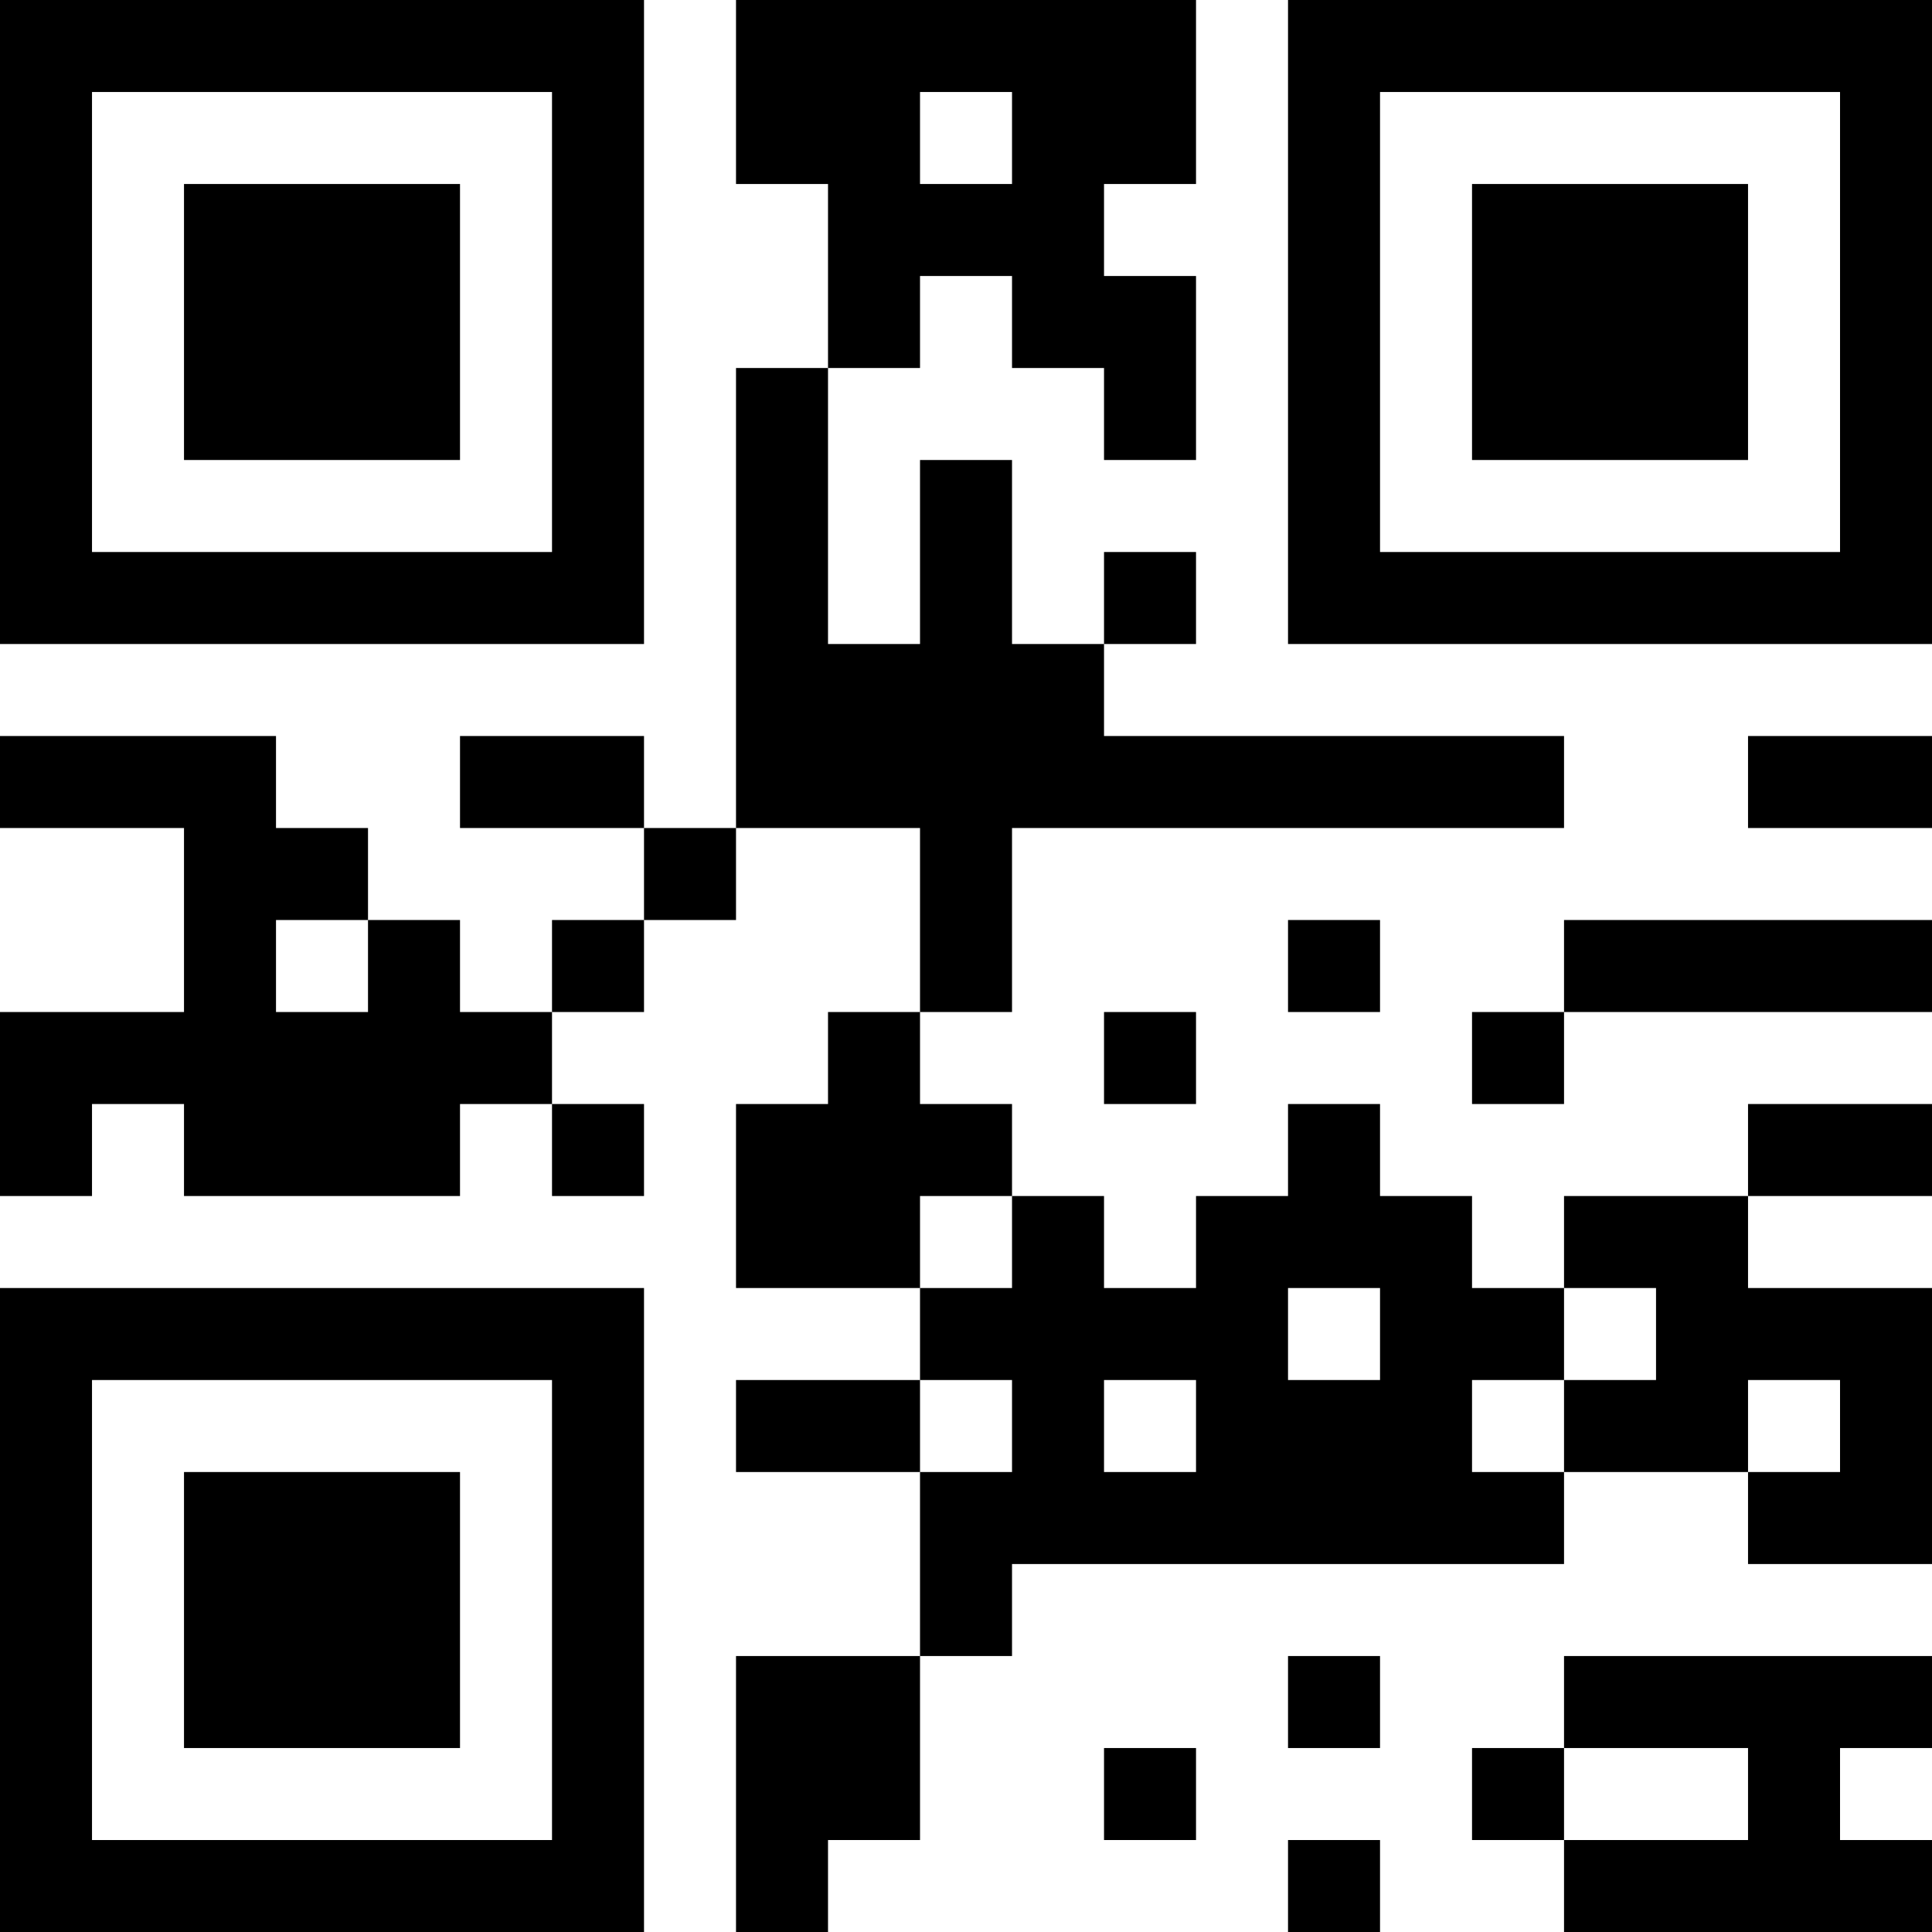 <?xml version="1.0" encoding="UTF-8"?>
<svg xmlns="http://www.w3.org/2000/svg" version="1.1" width="200" height="200" viewBox="0 0 200 200"><rect x="0" y="0" width="200" height="200" fill="#ffffff"/><g transform="scale(9.524)"><g transform="translate(0,0)"><path fill-rule="evenodd" d="M8 0L8 2L9 2L9 4L8 4L8 9L7 9L7 8L5 8L5 9L7 9L7 10L6 10L6 11L5 11L5 10L4 10L4 9L3 9L3 8L0 8L0 9L2 9L2 11L0 11L0 13L1 13L1 12L2 12L2 13L5 13L5 12L6 12L6 13L7 13L7 12L6 12L6 11L7 11L7 10L8 10L8 9L10 9L10 11L9 11L9 12L8 12L8 14L10 14L10 15L8 15L8 16L10 16L10 18L8 18L8 21L9 21L9 20L10 20L10 18L11 18L11 17L17 17L17 16L19 16L19 17L21 17L21 14L19 14L19 13L21 13L21 12L19 12L19 13L17 13L17 14L16 14L16 13L15 13L15 12L14 12L14 13L13 13L13 14L12 14L12 13L11 13L11 12L10 12L10 11L11 11L11 9L17 9L17 8L12 8L12 7L13 7L13 6L12 6L12 7L11 7L11 5L10 5L10 7L9 7L9 4L10 4L10 3L11 3L11 4L12 4L12 5L13 5L13 3L12 3L12 2L13 2L13 0ZM10 1L10 2L11 2L11 1ZM19 8L19 9L21 9L21 8ZM3 10L3 11L4 11L4 10ZM14 10L14 11L15 11L15 10ZM17 10L17 11L16 11L16 12L17 12L17 11L21 11L21 10ZM12 11L12 12L13 12L13 11ZM10 13L10 14L11 14L11 13ZM14 14L14 15L15 15L15 14ZM17 14L17 15L16 15L16 16L17 16L17 15L18 15L18 14ZM10 15L10 16L11 16L11 15ZM12 15L12 16L13 16L13 15ZM19 15L19 16L20 16L20 15ZM14 18L14 19L15 19L15 18ZM17 18L17 19L16 19L16 20L17 20L17 21L21 21L21 20L20 20L20 19L21 19L21 18ZM12 19L12 20L13 20L13 19ZM17 19L17 20L19 20L19 19ZM14 20L14 21L15 21L15 20ZM0 0L0 7L7 7L7 0ZM1 1L1 6L6 6L6 1ZM2 2L2 5L5 5L5 2ZM14 0L14 7L21 7L21 0ZM15 1L15 6L20 6L20 1ZM16 2L16 5L19 5L19 2ZM0 14L0 21L7 21L7 14ZM1 15L1 20L6 20L6 15ZM2 16L2 19L5 19L5 16Z" fill="#000000"/></g></g></svg>
